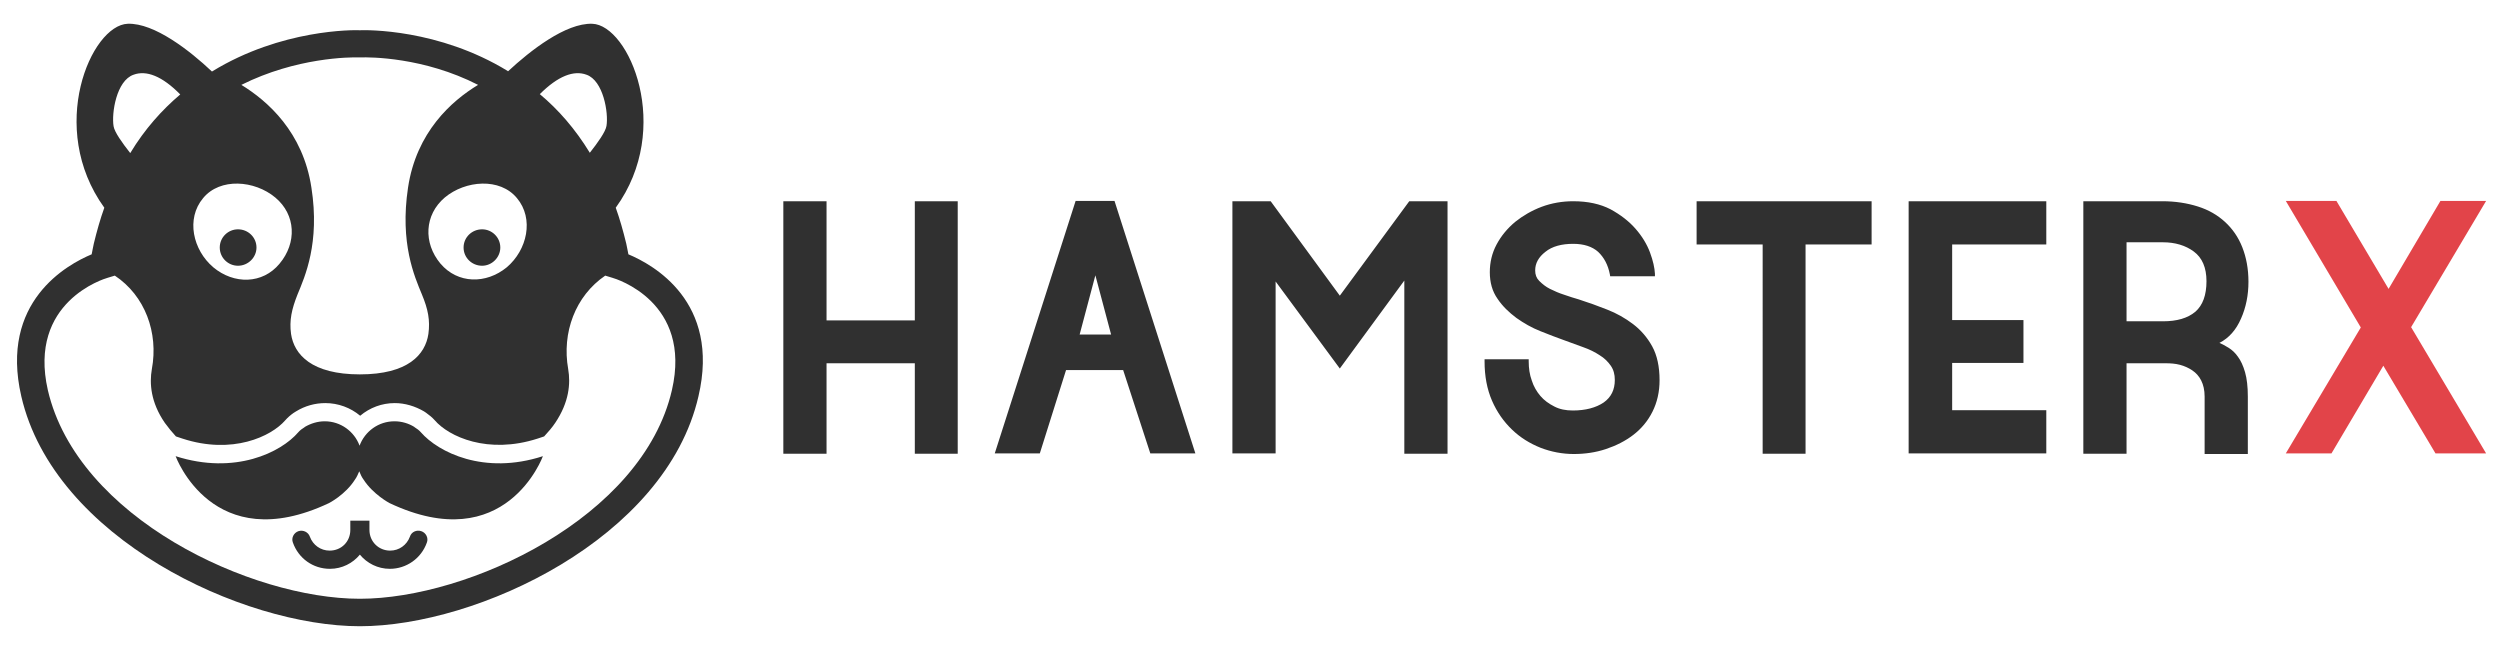 <?xml version="1.0" encoding="utf-8"?>
<!-- Generator: Adobe Illustrator 22.0.1, SVG Export Plug-In . SVG Version: 6.00 Build 0)  -->
<svg version="1.1" id="Layer_1" xmlns="http://www.w3.org/2000/svg" xmlns:xlink="http://www.w3.org/1999/xlink" x="0px" y="0px"
	 viewBox="0 0 810 210" style="enable-background:new 0 0 810 210;" xml:space="preserve">
<style type="text/css">
	.st0{fill:#303030;}
	.st1{fill:#E24449;}
</style>
<g>
	<path class="st0" d="M296.4,65.2h13.9v81.8h-13.9v-29.3h-28.6v29.3h-14V65.2h14v38.6h28.6V65.2z M387.3,146.9h-14.6l-8.8-27h-18.5
		l-8.5,27h-14.6l26.2-81.8h12.6L387.3,146.9z M349.8,108.4h10.2l-5.1-19.2L349.8,108.4z M456.6,65.2H469v81.8h-14V90.9l-20.9,28.5
		l-20.8-28.2v55.7h-14V65.2h12.4l22.4,30.6L456.6,65.2z M535.3,112.2c-1.6-2.9-3.7-5.3-6.2-7.2c-2.5-1.9-5.3-3.5-8.4-4.7
		c-3-1.2-6.1-2.3-9.2-3.3c-1.4-0.4-3-0.9-4.7-1.5c-1.6-0.5-3.2-1.2-4.6-1.9c-1.4-0.7-2.5-1.6-3.5-2.6c-0.9-0.9-1.3-2-1.3-3.4
		c0-2.3,1.1-4.3,3.3-6c2.2-1.8,5.3-2.6,9-2.6c3.5,0,6.2,0.9,8.1,2.6c1.9,1.8,3.2,4.2,3.8,7.3l0.1,0.6h14.5l0-0.8
		c-0.1-1.9-0.6-4.2-1.6-6.9c-1-2.7-2.6-5.3-4.7-7.7c-2.1-2.4-4.8-4.5-8.1-6.3c-3.3-1.7-7.3-2.6-12.1-2.6c-3.5,0-7,0.6-10.2,1.8
		c-3.2,1.2-6.1,2.9-8.6,4.9c-2.5,2.1-4.5,4.5-6,7.3c-1.5,2.8-2.2,5.8-2.2,9c0,3.3,0.8,6.2,2.5,8.6c1.6,2.4,3.7,4.4,6.1,6.2
		c2.4,1.7,5,3.2,7.8,4.3c2.8,1.1,5.3,2.1,7.6,2.9l6.3,2.3c2,0.7,3.8,1.6,5.3,2.6c1.5,0.9,2.7,2.1,3.6,3.4c0.9,1.3,1.3,2.8,1.3,4.6
		c0,3.2-1.2,5.6-3.6,7.3c-2.5,1.7-5.9,2.6-10,2.6c-2.3,0-4.3-0.4-6-1.3c-1.8-0.9-3.3-2-4.5-3.4c-1.2-1.4-2.2-3.1-2.8-5
		c-0.7-1.9-1-4-1-6.2v-0.7H481v0.7c0,4.8,0.8,9,2.4,12.7c1.6,3.7,3.8,6.8,6.5,9.4c2.7,2.6,5.8,4.5,9.3,5.9c3.4,1.3,7,2,10.7,2
		c3.6,0,7.1-0.5,10.4-1.6c3.3-1.1,6.3-2.6,8.9-4.6c2.6-2,4.7-4.5,6.2-7.5c1.5-3,2.3-6.4,2.3-10.2
		C537.7,118.8,536.9,115.1,535.3,112.2z M549.7,79.2v-14h56.7v14H585v67.8h-13.9V79.2H549.7z M618.4,65.2H663v14h-30.5v24.5h23.1
		v13.9h-23.1v15.3H663v14h-44.6V65.2z M674.9,65.2h25.7c4.2,0,8,0.6,11.5,1.7c3.5,1.1,6.4,2.8,8.8,5c2.4,2.2,4.3,4.9,5.6,8.2
		c1.3,3.3,2,7,2,11.2c0,4.3-0.8,8.3-2.4,11.9c-1.6,3.7-3.9,6.3-7,7.9c0.9,0.4,1.9,0.9,3,1.6c1.1,0.7,2.1,1.6,3,2.9
		c0.9,1.2,1.7,2.9,2.3,5c0.6,2.1,0.9,4.7,0.9,7.9v18.6h-14v-18.6c0-2.1-0.4-3.8-1.1-5.2c-0.7-1.4-1.7-2.5-2.9-3.3
		c-1.2-0.8-2.5-1.4-4-1.8c-1.5-0.4-3.1-0.5-4.6-0.5H689v29.3h-14V65.2z M714.9,91.1c0-4.4-1.4-7.6-4.1-9.6s-6.1-3-10-3H689v25.6
		h11.8c4.5,0,8-1,10.5-3.1C713.7,98.9,714.9,95.6,714.9,91.1z"/>
	<path class="st1" d="M772.2,118.5l-16.8,28.4h-14.8l24.3-40.8l-24.3-41h16.4l16.9,28.5l16.8-28.5h14.8L781.2,106l24.3,40.9h-16.4
		L772.2,118.5z"/>
	<g>
		<path class="st0" d="M77.1,86.1c3.3,0,6-2.7,6-5.9c0-3.3-2.7-5.9-6-5.9c-3.2,0-5.9,2.6-5.9,5.9C71.2,83.5,73.9,86.1,77.1,86.1z"/>
		<path class="st0" d="M156.2,86.1c3.2,0,5.9-2.7,5.9-5.9c0-3.3-2.7-5.9-5.9-5.9c-3.3,0-6,2.6-6,5.9
			C150.2,83.5,152.9,86.1,156.2,86.1z"/>
		<path class="st0" d="M203.6,82.4c-0.2-1.2-0.5-2.4-0.7-3.5c-1-4.1-2.1-8-3.4-11.6c18.7-25.8,4.3-59.2-7.6-59.6
			c-8.6-0.3-20.1,8.7-27.3,15.4c-0.1,0-0.1-0.1-0.1-0.1C142.1,9.3,118.7,9.7,116.6,9.8c-2-0.1-25.4-0.4-47.8,13.3
			c-0.1,0-0.1,0.1-0.1,0.1C61.5,16.4,50,7.4,41.4,7.7c-11.9,0.4-26.3,33.7-7.6,59.6c-1.3,3.6-2.4,7.5-3.4,11.6
			c-0.2,1.1-0.5,2.3-0.7,3.5c-7.9,3.3-29.9,15.3-22.8,46c10.6,46,71.7,74.5,109.7,74.5v0c0,0,0,0,0,0s0,0,0,0v0
			c38,0,99.1-28.4,109.7-74.5C233.5,97.7,211.5,85.7,203.6,82.4z M167.5,64.2c5.6,6.7,3.3,16.8-3.3,22.4c-6.7,5.5-15.9,5.4-21.5-1.2
			c-5.6-6.7-5.2-15.8,1.4-21.4C150.8,58.4,162,57.5,167.5,64.2z M190,24.2c5.5,1.9,7.2,12.4,6.5,16.6c-0.3,1.9-2.8,5.4-5.4,8.7l0,0
			c-4.7-7.7-10.2-14-16.2-19C180.8,24.6,185.9,22.7,190,24.2z M116.4,18.6L116.4,18.6c0,0,0.1,0,0.2,0c0.1,0,0.2,0,0.2,0v0
			c3.1-0.1,20.5-0.1,38.1,8.9c0,0,0,0,0,0c-8.6,5.2-20,15.3-22.7,33.3c-2.7,18,2.1,28.8,4.5,34.6c2,4.8,2.7,8.4,2.1,12.8
			c-1,6.7-6.6,13.1-22.2,13.1c-15.6,0-21.3-6.4-22.3-13.1c-0.6-4.4,0.2-8,2.1-12.8c2.4-5.8,7.3-16.7,4.5-34.6
			c-2.7-18-14.2-28.1-22.7-33.3C96,18.6,113.4,18.5,116.4,18.6z M65.8,64.2c5.5-6.7,16.7-5.8,23.4-0.2c6.7,5.6,7,14.7,1.4,21.4
			c-5.5,6.7-14.8,6.8-21.5,1.2C62.5,81,60.2,70.9,65.8,64.2z M43.3,24.2c4.1-1.5,9.2,0.4,15.1,6.4c-5.9,5-11.5,11.2-16.2,19l0,0
			c-2.6-3.3-5.1-6.8-5.4-8.7C36.1,36.7,37.7,26.1,43.3,24.2z M217.7,126.4c-9.5,41.3-65.9,67.6-101.1,67.6
			c-35.2,0-91.5-26.2-101.1-67.6C9,97.8,33.8,90.3,34.9,90l2.3-0.7c9.8,6.5,14.2,18.5,12,30.3c-0.8,4.6-0.4,10.7,4.2,17.4
			c1.1,1.5,2.3,3,3.6,4.4l2.1,0.7c16.2,5.3,28.8-0.7,33.3-5.9c0.8-0.9,1.7-1.7,2.7-2.4l0.8-0.5c2.9-1.8,6.2-2.7,9.5-2.7
			c4.2,0,8.2,1.5,11.3,4.1c3.1-2.6,7-4.1,11.2-4.1c3.3,0,6.6,1,9.5,2.7l0.6,0.4c1.1,0.8,2,1.5,2.8,2.4c4.6,5.4,17.3,11.2,33.4,6
			l2.1-0.7c1.3-1.4,2.6-2.9,3.6-4.4c4.5-6.7,5-12.7,4.2-17.4c-2.1-11.8,2.3-23.7,12-30.3c0,0,0,0,0,0l0,0l2.3,0.7
			C199.5,90.3,224.3,97.8,217.7,126.4z"/>
		<path class="st0" d="M136.5,172.1c-1.5-0.5-3.2,0.2-3.7,1.8c-1,2.7-3.5,4.5-6.4,4.5c-3.7,0-6.7-2.9-6.7-6.7v-3h-2.9h-0.4h-2.9v3
			c0,3.8-2.9,6.7-6.7,6.7c-2.9,0-5.4-1.8-6.4-4.5c-0.5-1.5-2.2-2.3-3.7-1.8c-1.5,0.5-2.4,2.2-1.8,3.7c1.8,5.1,6.5,8.5,12,8.5
			c3.9,0,7.4-1.8,9.7-4.6c2.3,2.8,5.8,4.6,9.7,4.6c5.4,0,10.2-3.4,12-8.5C138.9,174.3,138,172.6,136.5,172.1z"/>
		<path class="st0" d="M136.4,140.1c-0.6-0.7-1.3-1.2-2.1-1.7c-0.1-0.1-0.1-0.1-0.1-0.1c-1.8-1.1-4-1.8-6.4-1.8
			c-5.2,0-9.6,3.3-11.3,7.9c-1.7-4.6-6.1-7.9-11.3-7.9c-2.3,0-4.5,0.7-6.4,1.8c0,0,0,0-0.1,0.1c-0.8,0.5-1.5,1-2.1,1.7
			c-5.5,6.4-20.4,13.9-39.7,7.7c0,0,12,33,49.7,15.2c0,0,5.3-2.7,8.4-7.6c0.6-0.8,1-1.8,1.4-2.7c0.4,1,0.8,1.9,1.4,2.7
			c3.1,4.8,8.4,7.6,8.4,7.6c37.7,17.8,49.7-15.2,49.7-15.2C156.8,154,142,146.5,136.4,140.1z"/>
	</g>
</g>
</svg>
